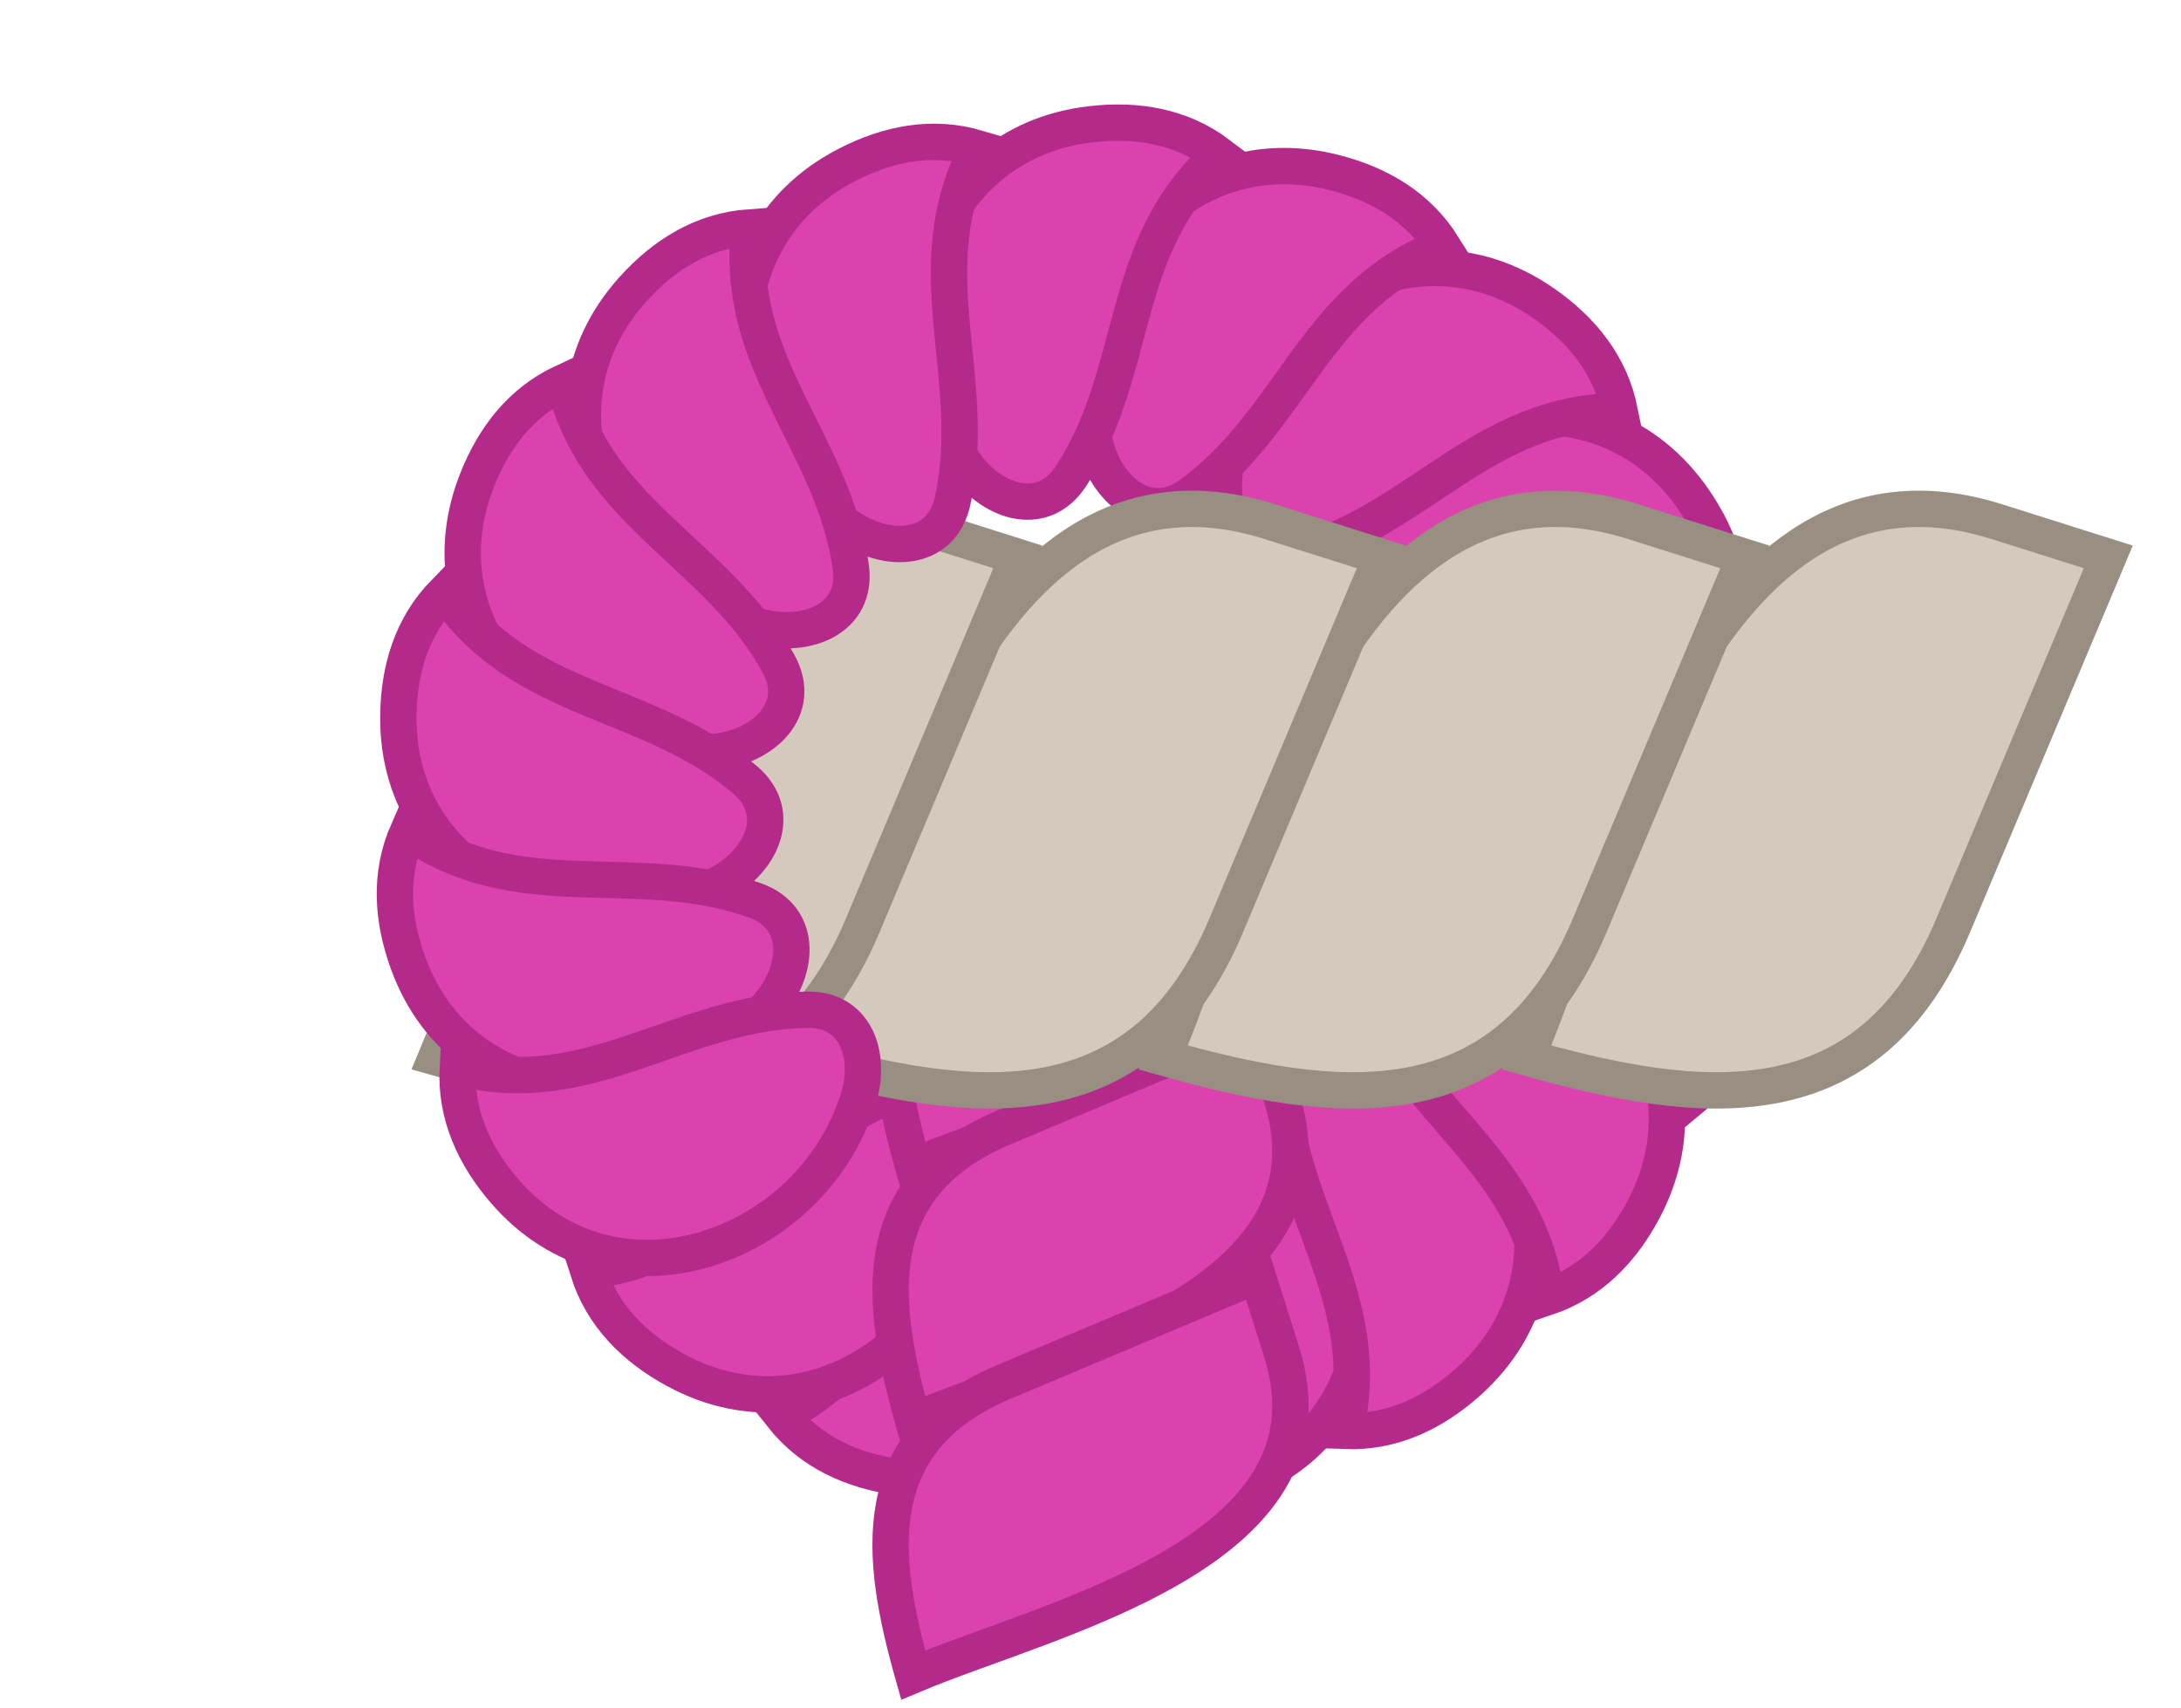 <svg width="60" height="47" viewBox="0 0 60 47" fill="none" xmlns="http://www.w3.org/2000/svg">
<path d="M30.526 40.847C31.726 41.352 32.966 41.242 34.161 40.783C38.468 39.127 38.459 33.575 35.282 30.948C34.243 30.009 32.739 29.918 32.28 31.261C31.149 34.565 32.632 37.741 30.526 40.847Z" fill="#DB42AD" stroke="#B42A8A"/>
<path d="M37.005 39.37C38.306 39.418 39.428 38.877 40.383 38.025C43.827 34.954 41.857 29.763 37.956 28.429C36.652 27.918 35.214 28.364 35.258 29.783C35.369 33.273 37.878 35.72 37.005 39.37Z" fill="#DB42AD" stroke="#B42A8A"/>
<path d="M42.546 35.698C43.78 35.283 44.638 34.381 45.23 33.246C47.367 29.155 43.689 24.996 39.568 25.127C38.168 25.11 36.98 26.035 37.523 27.347C38.86 30.573 42.072 31.975 42.546 35.698Z" fill="#DB42AD" stroke="#B42A8A"/>
<path d="M46.431 30.305C47.439 29.48 47.923 28.333 48.076 27.062C48.629 22.481 43.718 19.89 39.91 21.468C38.594 21.947 37.809 23.233 38.781 24.267C41.172 26.813 44.672 26.99 46.431 30.305Z" fill="#DB42AD" stroke="#B42A8A"/>
<path d="M48.161 23.886C48.813 22.759 48.86 21.515 48.554 20.272C47.452 15.79 41.943 15.102 38.937 17.924C37.876 18.837 37.597 20.317 38.871 20.942C42.008 22.479 45.344 21.407 48.161 23.886Z" fill="#DB42AD" stroke="#B42A8A"/>
<path d="M47.506 17.272C47.718 15.987 47.322 14.806 46.597 13.752C43.982 9.949 38.585 11.252 36.771 14.954C36.101 16.184 36.363 17.667 37.776 17.801C41.253 18.13 43.995 15.947 47.506 17.272Z" fill="#DB42AD" stroke="#B42A8A"/>
<path d="M44.559 11.314C44.302 10.037 43.515 9.073 42.464 8.343C38.673 5.71 34.085 8.836 33.697 12.941C33.505 14.328 34.274 15.623 35.643 15.248C39.012 14.327 40.806 11.316 44.559 11.314Z" fill="#DB42AD" stroke="#B42A8A"/>
<path d="M39.696 6.783C39.005 5.679 37.928 5.055 36.687 4.743C32.21 3.62 29.023 8.166 30.111 12.143C30.421 13.508 31.598 14.448 32.746 13.614C35.572 11.561 36.187 8.111 39.696 6.783Z" fill="#DB42AD" stroke="#B42A8A"/>
<path d="M21.508 38.943C22.315 39.964 23.454 40.467 24.722 40.641C29.294 41.269 31.966 36.402 30.451 32.568C29.993 31.244 28.721 30.439 27.67 31.393C25.085 33.742 24.851 37.239 21.508 38.943Z" fill="#DB42AD" stroke="#B42A8A"/>
<path d="M16.18 34.969C16.574 36.21 17.462 37.083 18.586 37.694C22.641 39.897 26.861 36.288 26.798 32.166C26.838 30.766 25.932 29.563 24.612 30.085C21.364 31.368 19.909 34.557 16.18 34.969Z" fill="#DB42AD" stroke="#B42A8A"/>
<path d="M35.26 23.202L34.591 21.085L27.62 24.018C23.809 25.625 24.195 28.807 25.122 32.085C28.838 30.515 36.998 28.735 35.26 23.202Z" fill="#DB42AD" stroke="#B42A8A"/>
<path d="M35.26 30.202L34.591 28.085L27.62 31.018C23.809 32.625 24.195 35.807 25.122 39.085C28.838 37.515 36.998 35.735 35.26 30.202Z" fill="#DB42AD" stroke="#B42A8A"/>
<path d="M35.26 37.202L34.591 35.085L27.62 38.019C23.809 39.625 24.195 42.807 25.122 46.085C28.838 44.515 36.998 42.735 35.26 37.202Z" fill="#DB42AD" stroke="#B42A8A"/>
<path d="M54.92 14.348L58 15.322L53.733 25.462C51.397 31.004 46.768 30.444 42 29.095C44.284 23.689 46.873 11.821 54.92 14.348Z" fill="#D5C9BD" stroke="#988E82"/>
<path d="M44.92 14.348L48 15.322L43.733 25.462C41.397 31.004 36.768 30.444 32 29.095C34.284 23.689 36.873 11.821 44.92 14.348Z" fill="#D5C9BD" stroke="#988E82"/>
<path d="M34.92 14.348L38 15.322L33.733 25.462C31.397 31.004 26.768 30.444 22 29.095C24.284 23.689 26.872 11.821 34.92 14.348Z" fill="#D5C9BD" stroke="#988E82"/>
<path d="M24.92 14.348L28 15.322L23.733 25.462C21.397 31.004 16.768 30.444 12 29.095C14.284 23.689 16.872 11.821 24.92 14.348Z" fill="#D5C9BD" stroke="#988E82"/>
<path d="M33.544 4.262C32.508 3.474 31.279 3.271 30.008 3.419C25.424 3.949 24.049 9.328 26.472 12.664C27.244 13.832 28.678 14.295 29.457 13.109C31.375 10.19 30.731 6.745 33.544 4.262Z" fill="#DB42AD" stroke="#B42A8A"/>
<path d="M26.9 4.079C25.652 3.708 24.431 3.953 23.294 4.54C19.193 6.657 19.808 12.174 23.253 14.439C24.389 15.258 25.893 15.184 26.203 13.799C26.966 10.391 25.145 7.396 26.9 4.079Z" fill="#DB42AD" stroke="#B42A8A"/>
<path d="M20.622 6.255C19.323 6.348 18.267 7.009 17.411 7.96C14.323 11.389 16.849 16.334 20.872 17.234C22.224 17.599 23.605 16.999 23.405 15.593C22.915 12.136 20.153 9.977 20.622 6.255Z" fill="#DB42AD" stroke="#B42A8A"/>
<path d="M15.514 10.51C14.332 11.057 13.578 12.048 13.113 13.24C11.437 17.54 15.547 21.273 19.628 20.693C21.022 20.557 22.102 19.507 21.419 18.263C19.738 15.202 16.391 14.159 15.514 10.51Z" fill="#DB42AD" stroke="#B42A8A"/>
<path d="M12.24 16.295C11.328 17.225 10.972 18.418 10.959 19.698C10.91 24.312 16.074 26.352 19.687 24.367C20.943 23.747 21.582 22.383 20.503 21.461C17.849 19.192 14.35 19.398 12.24 16.295Z" fill="#DB42AD" stroke="#B42A8A"/>
<path d="M11.224 22.865C10.699 24.056 10.789 25.298 11.228 26.5C12.813 30.834 18.365 30.917 21.044 27.783C21.999 26.76 22.115 25.258 20.78 24.776C17.495 23.592 14.295 25.022 11.224 22.865Z" fill="#DB42AD" stroke="#B42A8A"/>
<path d="M12.594 29.369C12.524 30.669 13.046 31.799 13.882 32.769C16.897 36.263 22.119 34.378 23.518 30.5C24.05 29.205 23.628 27.759 22.208 27.78C18.716 27.833 16.228 30.302 12.594 29.369Z" fill="#DB42AD" stroke="#B42A8A"/>
</svg>
